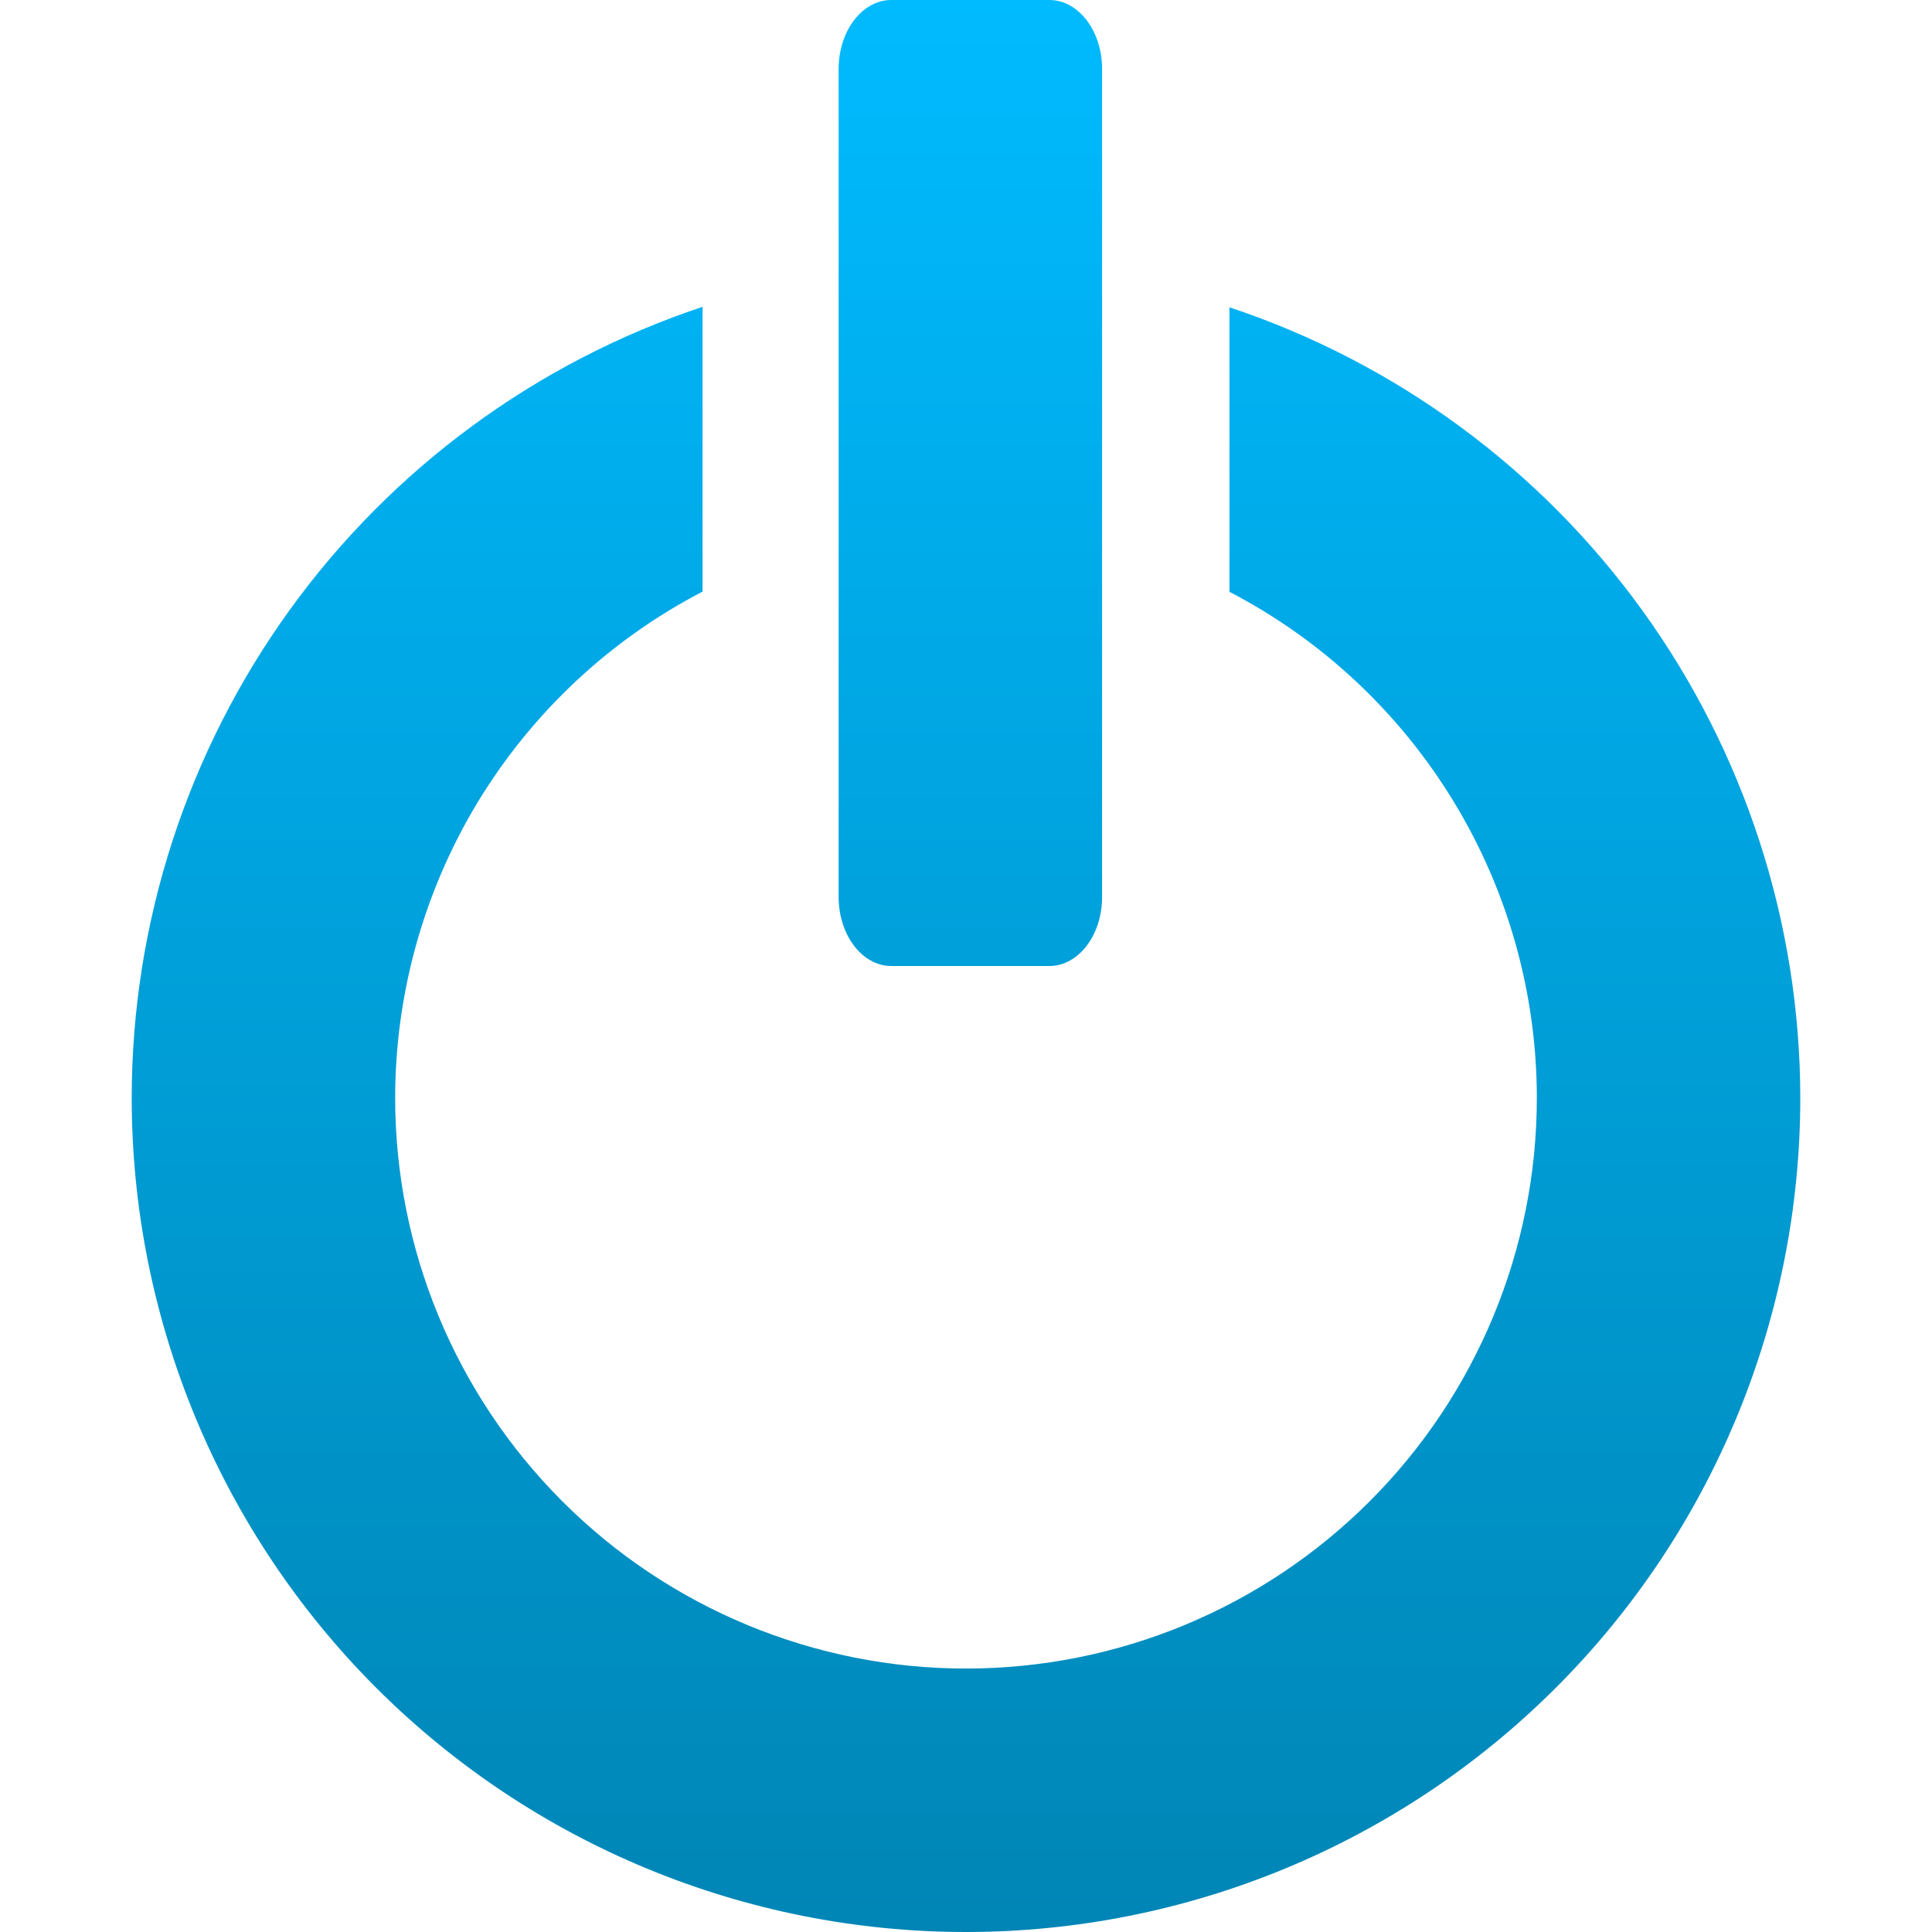 <svg xmlns="http://www.w3.org/2000/svg" xmlns:xlink="http://www.w3.org/1999/xlink" width="64" height="64" viewBox="0 0 64 64" version="1.1">
<defs>
<linearGradient id="linear0" gradientUnits="userSpaceOnUse" x1="0" y1="0" x2="0" y2="1" gradientTransform="matrix(55.273,0,0,64,4.363,0)">
<stop offset="0" style="stop-color:#00bbff;stop-opacity:1;"/>
<stop offset="1" style="stop-color:#0085b5;stop-opacity:1;"/>
</linearGradient>
</defs>
<g id="surface1">
<path style=" stroke:none;fill-rule:evenodd;fill:url(#linear0);" d="M 29.527 0 L 34.762 0 C 35.727 0 36.508 1.023 36.508 2.285 L 36.508 29.715 C 36.508 30.977 35.727 32 34.762 32 L 29.527 32 C 28.562 32 27.781 30.977 27.781 29.715 L 27.781 2.285 C 27.781 1.023 28.562 0 29.527 0 Z M 9.59 20.215 C 12.984 15.512 17.77 11.996 23.273 10.164 L 23.273 19.598 C 20.203 21.191 17.633 23.602 15.836 26.555 C 14.043 29.512 13.094 32.906 13.09 36.363 C 13.09 41.379 15.082 46.188 18.629 49.734 C 22.176 53.281 26.984 55.273 32 55.273 C 37.016 55.273 41.824 53.281 45.371 49.734 C 48.918 46.188 50.91 41.379 50.91 36.363 C 50.906 32.906 49.957 29.516 48.16 26.562 C 46.363 23.605 43.793 21.199 40.727 19.605 L 40.727 10.18 C 46.227 12.008 51.012 15.523 54.406 20.223 C 57.797 24.922 59.629 30.566 59.637 36.363 C 59.637 43.691 56.727 50.723 51.543 55.906 C 46.359 61.09 39.328 64 32 64 C 24.672 64 17.641 61.09 12.457 55.906 C 7.277 50.723 4.363 43.691 4.363 36.363 C 4.367 30.566 6.199 24.914 9.59 20.215 Z M 9.59 20.215 "/>
</g>
</svg>
